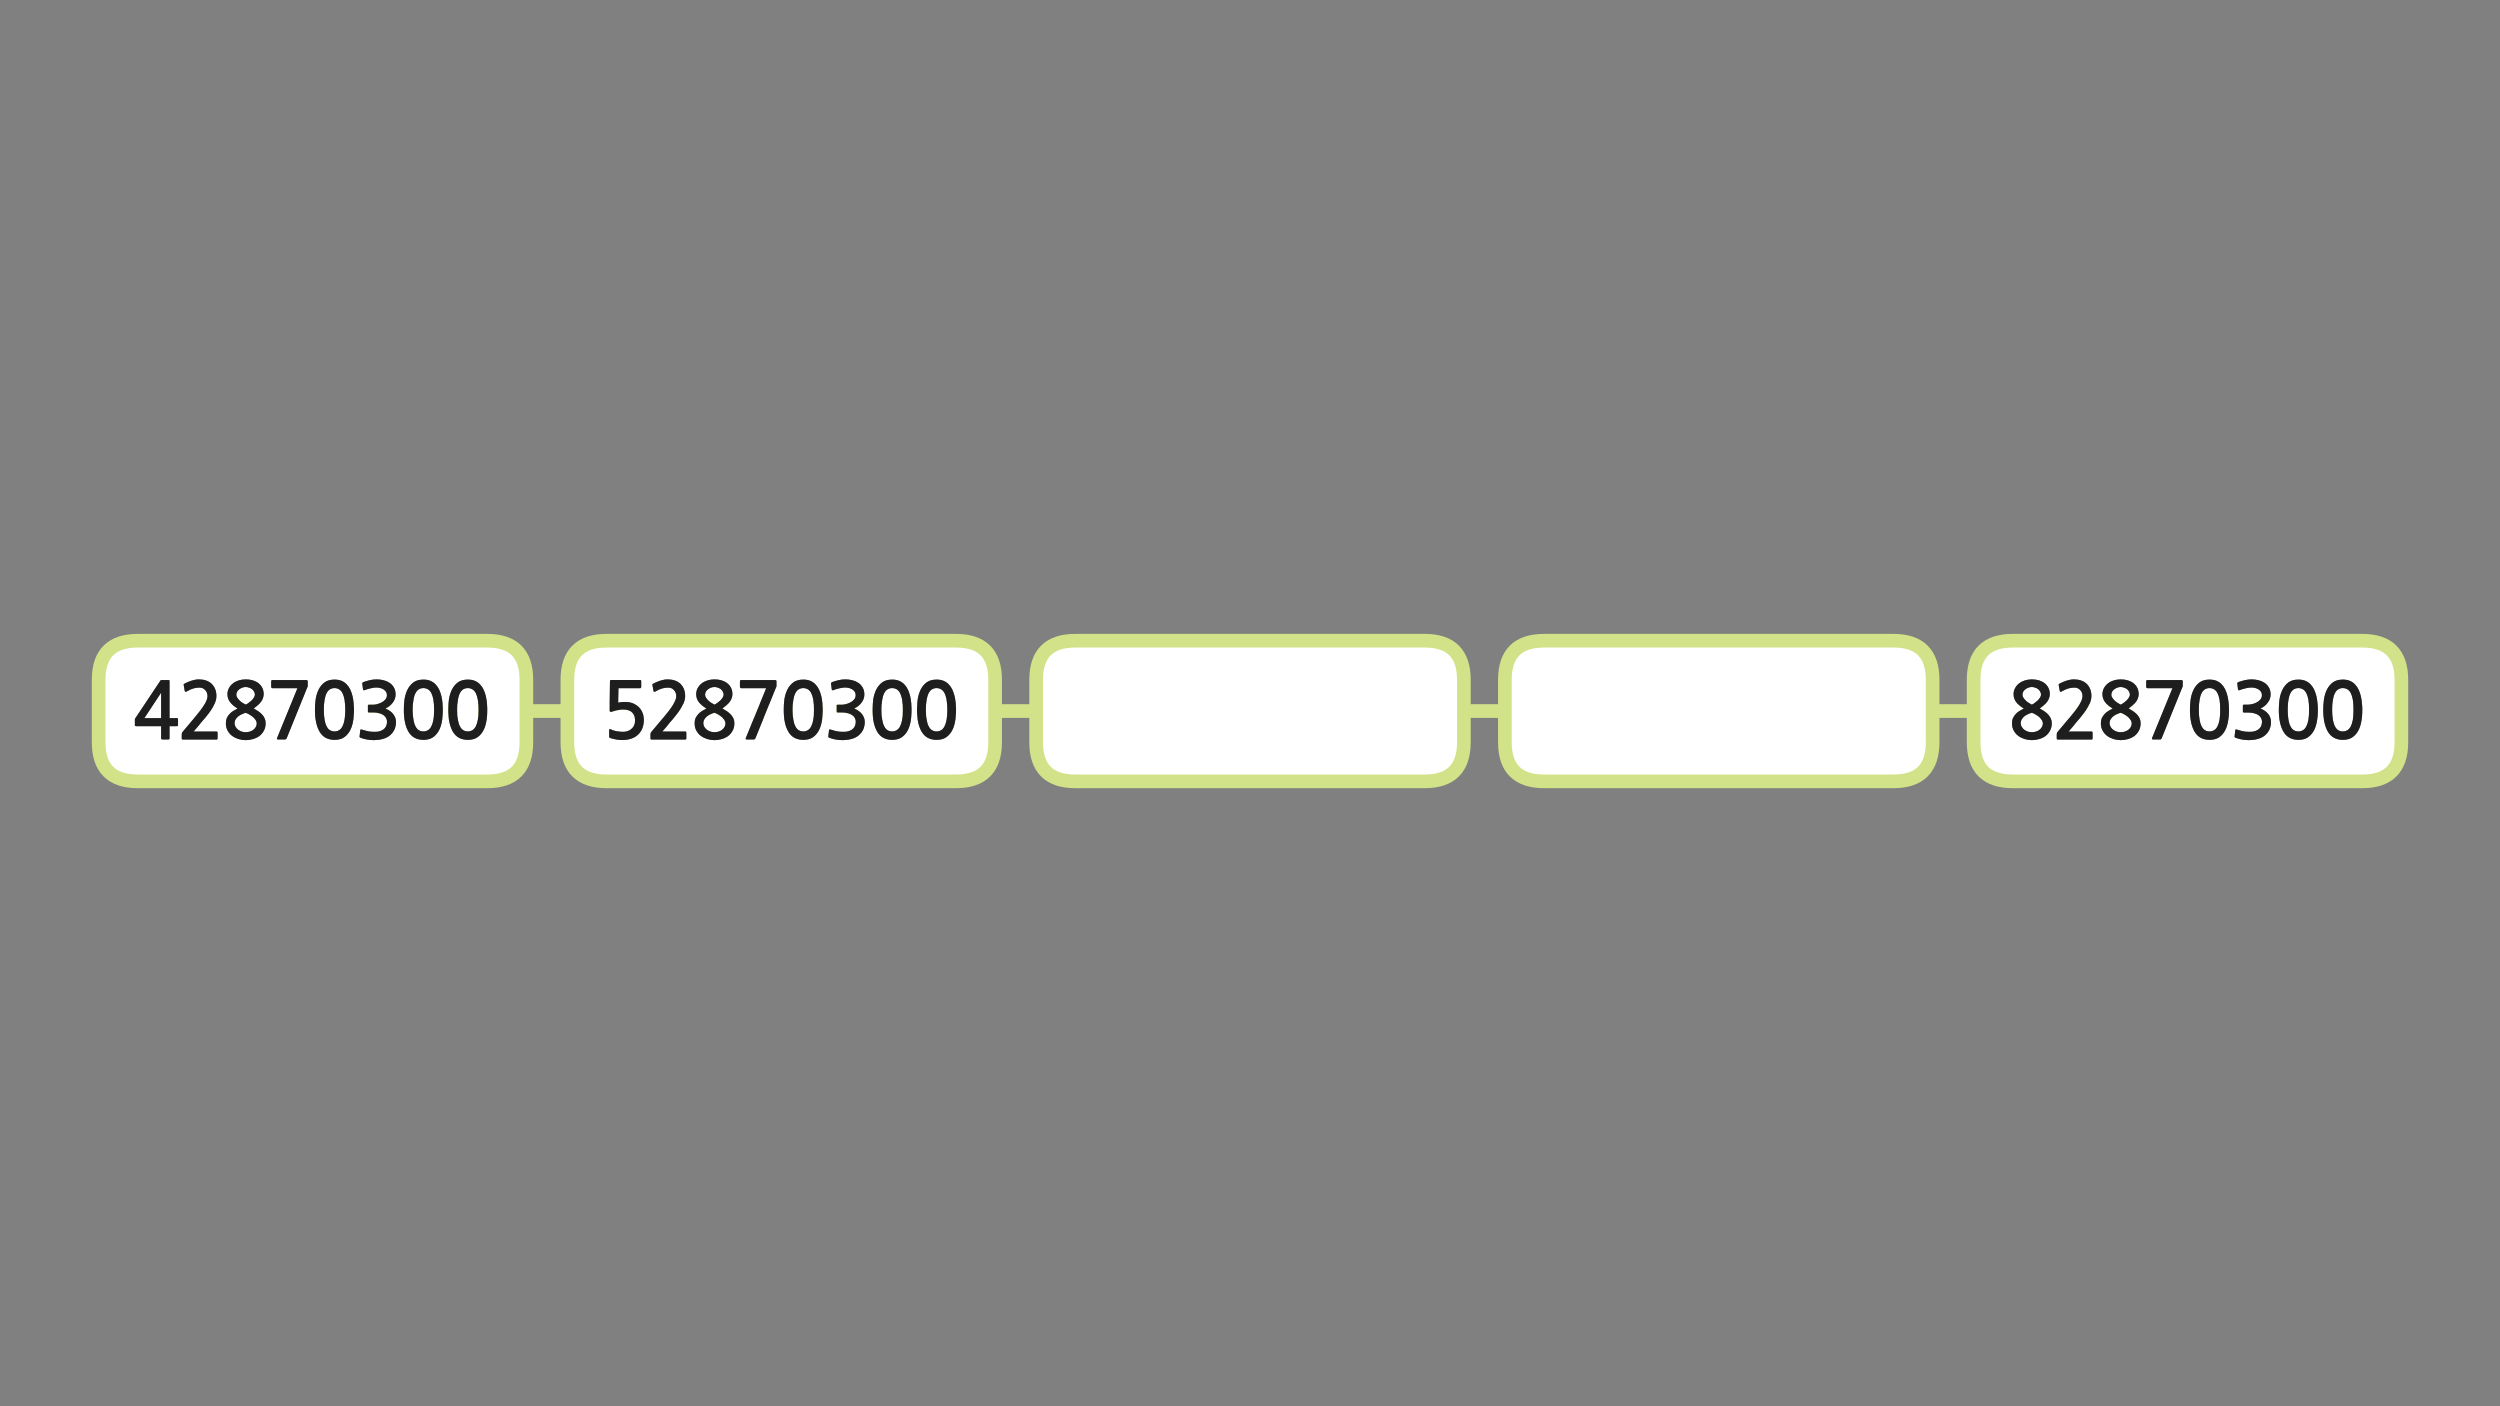 
<svg xmlns="http://www.w3.org/2000/svg" version="1.1" xmlns:xlink="http://www.w3.org/1999/xlink" preserveAspectRatio="none" x="0px" y="0px" width="1280px" height="720px" viewBox="0 0 1280 720">
<rect x="0" y="0" width="1280" height="720" fill="#808080" stroke="none"/>
<defs>
<g id="Layer3_0_FILL">
<path fill="#FFFFFF" stroke="none" d="
M 50.5 348.05
L 50.5 380.05
Q 50.5 400.05 70.5 400.05
L 249.5 400.05
Q 269.5 400.05 269.5 380.05
L 269.5 348.05
Q 269.5 328.05 249.5 328.05
L 70.5 328.05
Q 50.5 328.05 50.5 348.05
M 69.25 367.8
Q 69.4 367.5 69.55 367.35
L 81.95 348.75
Q 82.15 348.4 82.25 348.3 82.35 348.2 82.75 348.2
L 86.4 348.2
Q 86.7 348.2 86.75 348.35 86.8 348.45 86.8 348.8
L 86.8 367.7 90.5 367.7
Q 90.85 367.7 91 367.8 91.15 367.9 91.15 368.3
L 91.15 371.2
Q 91.15 371.6 91 371.7 90.85 371.8 90.5 371.8
L 86.8 371.8 86.8 377.9
Q 86.8 378.35 86.65 378.45 86.55 378.6 86.15 378.6
L 83.25 378.6
Q 82.8 378.6 82.65 378.45 82.5 378.3 82.5 377.9
L 82.5 371.8 69.7 371.8
Q 69.35 371.8 69.2 371.7 69.05 371.65 69.05 371.35
L 69.05 368.35
Q 69.05 368.1 69.25 367.8
M 110.1 352.65
Q 110.8 354.25 110.8 356.35 110.8 358.15 110 360 109.2 361.85 108 363.65 106.8 365.4 105.45 367.05 104.05 368.65 102.95 369.95 102.1 371.05 101.1 372.25 100.1 373.4 99.1 374.55
L 110.85 374.55
Q 111.4 374.55 111.4 375.15
L 111.4 377.95
Q 111.4 378.65 110.85 378.65
L 93.8 378.65
Q 93.05 378.65 93.05 378.15
L 93.05 375.85
Q 93.05 375.55 93.2 375.2 93.4 374.9 93.6 374.6
L 99.7 367.35
Q 103.05 363.4 104.65 360.75 106.25 358.15 106.25 356.45 106.25 354.55 105.05 353.3 103.9 352.05 102.15 352.05 100.5 352.05 98.95 352.5 97.45 352.95 95.65 354 95.3 354.2 95 354.2 94.7 354.15 94.6 353.8
L 94.05 350.75
Q 93.95 350.55 94.05 350.4 94.2 350.15 94.6 349.95 96.1 349.15 98.05 348.5 100.05 347.85 101.9 347.85 103.85 347.85 105.45 348.4 107.1 348.95 108.25 350 109.4 351.05 110.1 352.65
M 117.2 352.35
Q 117.95 350.95 119.2 349.95 120.45 348.95 122.15 348.4 123.85 347.85 125.8 347.85 127.8 347.85 129.5 348.35 131.2 348.9 132.4 349.85 133.6 350.8 134.3 352.2 135 353.6 135 355.35 135 357.35 133.75 359.15 132.5 360.9 129.9 362.7 131.3 363.55 132.45 364.3 133.55 365.1 134.35 366 135.15 366.9 135.55 367.95 136 368.95 136 370.35 136 372.5 135.1 374.1 134.25 375.75 132.85 376.8 131.45 377.85 129.55 378.4 127.75 378.95 125.8 378.95 124 378.95 122.15 378.4 120.35 377.85 118.9 376.8 117.45 375.75 116.55 374.1 115.65 372.5 115.65 370.35 115.65 368.85 116.1 367.7 116.65 366.55 117.45 365.65 118.25 364.75 119.35 364.05 120.45 363.35 121.65 362.75 119.25 361.35 117.85 359.55 116.45 357.75 116.45 355.45 116.45 353.75 117.2 352.35
M 156.55 348.2
Q 157.25 348.2 157.4 348.35 157.55 348.5 157.55 348.95
L 157.55 351.35
Q 157.55 351.7 157.3 352
L 146.75 378.05
Q 146.55 378.35 146.4 378.5 146.25 378.6 145.85 378.6
L 142.6 378.6
Q 142 378.6 141.85 378.45 141.7 378.35 141.85 377.9
L 152.3 352.35 139.55 352.35
Q 139.25 352.35 139.05 352.15 138.85 352 138.85 351.65
L 138.85 348.85
Q 138.85 348.2 139.55 348.2
L 156.55 348.2
M 161.25 363.35
Q 161.25 360.9 161.6 358.15 162 355.45 163.1 353.15 164.2 350.9 166.15 349.4 168.1 347.95 171.3 347.95 173.35 347.95 174.9 348.6 176.5 349.3 177.55 350.45 178.7 351.65 179.4 353.2 180.1 354.75 180.5 356.45 180.9 358.15 181.05 359.95 181.25 361.7 181.25 363.35 181.25 367 180.65 369.9 180.05 372.8 178.8 374.75 177.55 376.7 175.7 377.8 173.85 378.8 171.3 378.8 166.15 378.8 163.7 374.75 161.25 370.7 161.25 363.35
M 197.3 358.15
Q 198.1 357.25 198.1 355.9 198.1 354.9 197.6 354.15 197.05 353.35 196.25 352.9 195.4 352.4 194.45 352.2 193.5 352 192.65 352 192.1 352 191.4 352.1 190.65 352.2 189.85 352.4 189.05 352.55 188.25 352.8 187.45 353.05 186.85 353.3 186.35 353.5 186.15 353.4 185.95 353.3 185.85 352.95
L 185.5 350
Q 185.4 349.75 185.55 349.6 185.7 349.4 186.1 349.2 187.85 348.6 189.55 348.2 191.2 347.85 192.9 347.85 194.7 347.85 196.45 348.3 198.2 348.75 199.5 349.65 200.85 350.55 201.7 352.05 202.55 353.55 202.55 355.55 202.55 356.65 202.2 357.75 201.8 358.8 201.1 359.75 200.4 360.75 199.45 361.5 198.5 362.25 197.4 362.75 200.05 363.9 201.4 365.65 202.75 367.45 202.75 369.65 202.75 371.75 201.95 373.55 201.1 375.3 199.6 376.55 198.1 377.8 195.95 378.35 193.8 378.95 191.5 378.95 189.75 378.95 188 378.65 186.25 378.35 184.8 377.8 184.4 377.7 184.25 377.5 184.05 377.35 184.1 377
L 184.45 373.95
Q 184.5 373.6 184.7 373.5 184.9 373.35 185.45 373.6 186.5 373.9 187.55 374.2 188.6 374.5 189.7 374.6 190.5 374.65 191.4 374.7 192.3 374.75 193.15 374.65 194 374.55 194.8 374.25 195.55 374 196.2 373.55 198.15 372.2 198.15 369.55 198.15 368.6 197.75 367.75 197.3 366.9 196.45 366.25 195.55 365.55 194.15 365.2 192.8 364.8 190.85 364.8
L 188.9 364.8
Q 188.55 364.8 188.45 364.7 188.35 364.6 188.35 364.3
L 188.35 361.35
Q 188.35 360.95 188.45 360.9 188.55 360.8 188.9 360.8
L 190.8 360.8
Q 191.65 360.8 192.9 360.55 194.15 360.3 195.3 359.7 196.5 359.1 197.3 358.15
M 226.75 363.35
Q 226.75 367 226.15 369.9 225.55 372.8 224.3 374.75 223.05 376.7 221.2 377.8 219.35 378.8 216.8 378.8 211.65 378.8 209.2 374.75 206.75 370.7 206.75 363.35 206.75 360.9 207.1 358.15 207.5 355.45 208.6 353.15 209.7 350.9 211.65 349.4 213.6 347.95 216.8 347.95 218.85 347.95 220.4 348.6 222 349.3 223.05 350.45 224.2 351.65 224.9 353.2 225.6 354.75 226 356.45 226.4 358.15 226.55 359.95 226.75 361.7 226.75 363.35
M 234.4 349.4
Q 236.35 347.95 239.55 347.95 241.6 347.95 243.15 348.6 244.75 349.3 245.8 350.45 246.95 351.65 247.65 353.2 248.35 354.75 248.75 356.45 249.15 358.15 249.3 359.95 249.5 361.7 249.5 363.35 249.5 367 248.9 369.9 248.3 372.8 247.05 374.75 245.8 376.7 243.95 377.8 242.1 378.8 239.55 378.8 234.4 378.8 231.95 374.75 229.5 370.7 229.5 363.35 229.5 360.9 229.85 358.15 230.25 355.45 231.35 353.15 232.45 350.9 234.4 349.4
M 241.8 352.9
Q 240.75 352.3 239.55 352.3 238.25 352.3 237.25 352.9 236.25 353.45 235.55 354.75 234.8 356.1 234.45 358.2 234.05 360.35 234.05 363.35 234.05 366.45 234.45 368.6 234.8 370.7 235.55 372 236.25 373.35 237.25 373.9 238.25 374.5 239.55 374.5 240.75 374.5 241.8 373.9 242.8 373.35 243.55 372 244.25 370.7 244.65 368.6 245 366.45 245 363.35 245 360.35 244.65 358.2 244.25 356.1 243.55 354.75 242.8 353.45 241.8 352.9
M 219.05 352.9
Q 218 352.3 216.8 352.3 215.5 352.3 214.5 352.9 213.5 353.45 212.8 354.75 212.05 356.1 211.7 358.2 211.3 360.35 211.3 363.35 211.3 366.45 211.7 368.6 212.05 370.7 212.8 372 213.5 373.35 214.5 373.9 215.5 374.5 216.8 374.5 218 374.5 219.05 373.9 220.05 373.35 220.8 372 221.5 370.7 221.9 368.6 222.25 366.45 222.25 363.35 222.25 360.35 221.9 358.2 221.5 356.1 220.8 354.75 220.05 353.45 219.05 352.9
M 176.4 358.2
Q 176 356.1 175.3 354.75 174.55 353.45 173.55 352.9 172.5 352.3 171.3 352.3 170 352.3 169 352.9 168 353.45 167.3 354.75 166.55 356.1 166.2 358.2 165.8 360.35 165.8 363.35 165.8 366.45 166.2 368.6 166.55 370.7 167.3 372 168 373.35 169 373.9 170 374.5 171.3 374.5 172.5 374.5 173.55 373.9 174.55 373.35 175.3 372 176 370.7 176.4 368.6 176.75 366.45 176.75 363.35 176.75 360.35 176.4 358.2
M 120.7 368.2
Q 120.1 369.1 120.1 370.35 120.1 371.35 120.65 372.2 121.15 373.05 121.95 373.65 122.8 374.25 123.8 374.6 124.85 374.9 125.8 374.9 126.8 374.9 127.85 374.6 128.85 374.3 129.65 373.7 130.45 373.1 130.95 372.25 131.45 371.4 131.45 370.35 131.45 369.6 130.95 368.75 130.45 367.95 129.65 367.2 128.8 366.5 127.8 365.9 126.8 365.3 125.8 364.95 125 365.15 124.05 365.6 123 366 122.15 366.65 121.3 367.3 120.7 368.2
M 121.45 354.05
Q 121 354.8 121 355.75 121 356.6 121.6 357.4 122.15 358.2 122.9 358.9 123.7 359.6 124.5 360.05 125.3 360.55 125.8 360.75 126.45 360.5 127.2 359.95 128 359.4 128.75 358.7 129.5 357.95 130 357.15 130.5 356.35 130.5 355.65 130.5 354.85 130.1 354.15 129.75 353.45 129.1 352.9 128.45 352.35 127.6 352.1 126.75 351.75 125.8 351.75 124.95 351.75 124.1 352.05 123.25 352.35 122.6 352.85 121.9 353.35 121.45 354.05
M 82.5 367.7
L 82.5 354.65 73.9 367.7 82.5 367.7
M 509.5 380.05
L 509.5 348.05
Q 509.5 328.05 489.5 328.05
L 310.5 328.05
Q 290.5 328.05 290.5 348.05
L 290.5 380.05
Q 290.5 400.05 310.5 400.05
L 489.5 400.05
Q 509.5 400.05 509.5 380.05
M 329.65 368.45
Q 329.65 373.5 326.5 376.3 325.1 377.6 323 378.25 320.95 378.9 318.65 378.9 318.25 378.9 317.4 378.85 316.6 378.75 315.65 378.65 314.7 378.5 313.8 378.25 312.85 378.05 312.2 377.75 311.95 377.55 311.9 377.45 311.9 377.3 311.9 377
L 311.9 373.75
Q 311.9 373.05 312.75 373.45 313.3 373.75 314.1 374 314.9 374.2 315.75 374.4 316.6 374.55 317.4 374.6 318.25 374.7 318.95 374.7 321.65 374.7 323.35 373.15 325.15 371.65 325.15 368.95 325.15 366.35 323.7 364.85 322.3 363.3 319 363.3 317.7 363.3 316.3 363.6 314.9 363.85 313.65 364.3 312.1 364.95 312.1 363.6
L 312.3 348.85
Q 312.3 348.4 312.45 348.3 312.55 348.15 313.15 348.15
L 327.8 348.15
Q 328.05 348.15 328.2 348.35 328.3 348.5 328.3 348.7
L 328.3 351.75
Q 328.3 352 328.2 352.15 328.05 352.35 327.8 352.35
L 316.65 352.35 316.5 359.75
Q 318.1 359.4 320.05 359.4 322.05 359.4 323.8 360 325.55 360.65 326.85 361.8 328.15 363 328.9 364.7 329.65 366.35 329.65 368.45
M 346.25 356.45
Q 346.25 354.55 345.05 353.3 343.9 352.05 342.15 352.05 340.5 352.05 338.95 352.5 337.45 352.95 335.65 354 335.3 354.2 335 354.2 334.7 354.15 334.6 353.8
L 334.05 350.75
Q 333.95 350.55 334.05 350.4 334.2 350.15 334.6 349.95 336.1 349.15 338.05 348.5 340.05 347.85 341.9 347.85 343.85 347.85 345.45 348.4 347.1 348.95 348.25 350 349.4 351.05 350.1 352.65 350.8 354.25 350.8 356.35 350.8 358.15 350 360 349.2 361.85 348 363.65 346.8 365.4 345.45 367.05 344.05 368.65 342.95 369.95 342.1 371.05 341.1 372.25 340.1 373.4 339.1 374.55
L 350.85 374.55
Q 351.4 374.55 351.4 375.15
L 351.4 377.95
Q 351.4 378.65 350.85 378.65
L 333.8 378.65
Q 333.05 378.65 333.05 378.15
L 333.05 375.85
Q 333.05 375.55 333.2 375.2 333.4 374.9 333.6 374.6
L 339.7 367.35
Q 343.05 363.4 344.65 360.75 346.25 358.15 346.25 356.45
M 356.45 355.45
Q 356.45 353.75 357.2 352.35 357.95 350.95 359.2 349.95 360.45 348.95 362.15 348.4 363.85 347.85 365.8 347.85 367.8 347.85 369.5 348.35 371.2 348.9 372.4 349.85 373.6 350.8 374.3 352.2 375 353.6 375 355.35 375 357.35 373.75 359.15 372.5 360.9 369.9 362.7 371.3 363.55 372.45 364.3 373.55 365.1 374.35 366 375.15 366.9 375.55 367.95 376 368.95 376 370.35 376 372.5 375.1 374.1 374.25 375.75 372.85 376.8 371.45 377.85 369.55 378.4 367.75 378.95 365.8 378.95 364 378.95 362.15 378.4 360.35 377.85 358.9 376.8 357.45 375.75 356.55 374.1 355.65 372.5 355.65 370.35 355.65 368.85 356.1 367.7 356.65 366.55 357.45 365.65 358.25 364.75 359.35 364.05 360.45 363.35 361.65 362.75 359.25 361.35 357.85 359.55 356.45 357.75 356.45 355.45
M 396.55 348.2
Q 397.25 348.2 397.4 348.35 397.55 348.5 397.55 348.95
L 397.55 351.35
Q 397.55 351.7 397.3 352
L 386.75 378.05
Q 386.55 378.35 386.4 378.5 386.25 378.6 385.85 378.6
L 382.6 378.6
Q 382 378.6 381.85 378.45 381.7 378.35 381.85 377.9
L 392.3 352.35 379.55 352.35
Q 379.25 352.35 379.05 352.15 378.85 352 378.85 351.65
L 378.85 348.85
Q 378.85 348.2 379.55 348.2
L 396.55 348.2
M 401.25 363.35
Q 401.25 360.9 401.6 358.15 402 355.45 403.1 353.15 404.2 350.9 406.15 349.4 408.1 347.95 411.3 347.95 413.35 347.95 414.9 348.6 416.5 349.3 417.55 350.45 418.7 351.65 419.4 353.2 420.1 354.75 420.5 356.45 420.9 358.15 421.05 359.95 421.25 361.7 421.25 363.35 421.25 367 420.65 369.9 420.05 372.8 418.8 374.75 417.55 376.7 415.7 377.8 413.85 378.8 411.3 378.8 406.15 378.8 403.7 374.75 401.25 370.7 401.25 363.35
M 437.3 358.15
Q 438.1 357.25 438.1 355.9 438.1 354.9 437.6 354.15 437.05 353.35 436.25 352.9 435.4 352.4 434.45 352.2 433.5 352 432.65 352 432.1 352 431.4 352.1 430.65 352.2 429.85 352.4 429.05 352.55 428.25 352.8 427.45 353.05 426.85 353.3 426.35 353.5 426.15 353.4 425.95 353.3 425.85 352.95
L 425.5 350
Q 425.4 349.75 425.55 349.6 425.7 349.4 426.1 349.2 427.85 348.6 429.55 348.2 431.2 347.85 432.9 347.85 434.7 347.85 436.45 348.3 438.2 348.75 439.5 349.65 440.85 350.55 441.7 352.05 442.55 353.55 442.55 355.55 442.55 356.65 442.2 357.75 441.8 358.8 441.1 359.75 440.4 360.75 439.45 361.5 438.5 362.25 437.4 362.75 440.05 363.9 441.4 365.65 442.75 367.45 442.75 369.65 442.75 371.75 441.95 373.55 441.1 375.3 439.6 376.55 438.1 377.8 435.95 378.35 433.8 378.95 431.5 378.95 429.75 378.95 428 378.65 426.25 378.35 424.8 377.8 424.4 377.7 424.25 377.5 424.05 377.35 424.1 377
L 424.45 373.95
Q 424.5 373.6 424.7 373.5 424.9 373.35 425.45 373.6 426.5 373.9 427.55 374.2 428.6 374.5 429.7 374.6 430.5 374.65 431.4 374.7 432.3 374.75 433.15 374.65 434 374.55 434.8 374.25 435.55 374 436.2 373.55 438.15 372.2 438.15 369.55 438.15 368.6 437.75 367.75 437.3 366.9 436.45 366.25 435.55 365.55 434.15 365.2 432.8 364.8 430.85 364.8
L 428.9 364.8
Q 428.55 364.8 428.45 364.7 428.35 364.6 428.35 364.3
L 428.35 361.35
Q 428.35 360.95 428.45 360.9 428.55 360.8 428.9 360.8
L 430.8 360.8
Q 431.65 360.8 432.9 360.55 434.15 360.3 435.3 359.7 436.5 359.1 437.3 358.15
M 466.75 363.35
Q 466.75 367 466.15 369.9 465.55 372.8 464.3 374.75 463.05 376.7 461.2 377.8 459.35 378.8 456.8 378.8 451.65 378.8 449.2 374.75 446.75 370.7 446.75 363.35 446.75 360.9 447.1 358.15 447.5 355.45 448.6 353.15 449.7 350.9 451.65 349.4 453.6 347.95 456.8 347.95 458.85 347.95 460.4 348.6 462 349.3 463.05 350.45 464.2 351.65 464.9 353.2 465.6 354.75 466 356.45 466.4 358.15 466.55 359.95 466.75 361.7 466.75 363.35
M 479.55 347.95
Q 481.6 347.95 483.15 348.6 484.75 349.3 485.8 350.45 486.95 351.65 487.65 353.2 488.35 354.75 488.75 356.45 489.15 358.15 489.3 359.95 489.5 361.7 489.5 363.35 489.5 367 488.9 369.9 488.3 372.8 487.05 374.75 485.8 376.7 483.95 377.8 482.1 378.8 479.55 378.8 474.4 378.8 471.95 374.75 469.5 370.7 469.5 363.35 469.5 360.9 469.85 358.15 470.25 355.45 471.35 353.15 472.45 350.9 474.4 349.4 476.35 347.95 479.55 347.95
M 479.55 352.3
Q 478.25 352.3 477.25 352.9 476.25 353.45 475.55 354.75 474.8 356.1 474.45 358.2 474.05 360.35 474.05 363.35 474.05 366.45 474.45 368.6 474.8 370.7 475.55 372 476.25 373.35 477.25 373.9 478.25 374.5 479.55 374.5 480.75 374.5 481.8 373.9 482.8 373.35 483.55 372 484.25 370.7 484.65 368.6 485 366.45 485 363.35 485 360.35 484.65 358.2 484.25 356.1 483.55 354.75 482.8 353.45 481.8 352.9 480.75 352.3 479.55 352.3
M 459.05 352.9
Q 458 352.3 456.8 352.3 455.5 352.3 454.5 352.9 453.5 353.45 452.8 354.75 452.05 356.1 451.7 358.2 451.3 360.35 451.3 363.35 451.3 366.45 451.7 368.6 452.05 370.7 452.8 372 453.5 373.35 454.5 373.9 455.5 374.5 456.8 374.5 458 374.5 459.05 373.9 460.05 373.35 460.8 372 461.5 370.7 461.9 368.6 462.25 366.45 462.25 363.35 462.25 360.35 461.9 358.2 461.5 356.1 460.8 354.75 460.05 353.45 459.05 352.9
M 416.4 358.2
Q 416 356.1 415.3 354.75 414.55 353.45 413.55 352.9 412.5 352.3 411.3 352.3 410 352.3 409 352.9 408 353.45 407.3 354.75 406.55 356.1 406.2 358.2 405.8 360.35 405.8 363.35 405.8 366.45 406.2 368.6 406.55 370.7 407.3 372 408 373.35 409 373.9 410 374.5 411.3 374.5 412.5 374.5 413.55 373.9 414.55 373.35 415.3 372 416 370.7 416.4 368.6 416.75 366.45 416.75 363.35 416.75 360.35 416.4 358.2
M 360.7 368.2
Q 360.1 369.1 360.1 370.35 360.1 371.35 360.65 372.2 361.15 373.05 361.95 373.65 362.8 374.25 363.8 374.6 364.85 374.9 365.8 374.9 366.8 374.9 367.85 374.6 368.85 374.3 369.65 373.7 370.45 373.1 370.95 372.25 371.45 371.4 371.45 370.35 371.45 369.6 370.95 368.75 370.45 367.95 369.65 367.2 368.8 366.5 367.8 365.9 366.8 365.3 365.8 364.95 365 365.15 364.05 365.6 363 366 362.15 366.65 361.3 367.3 360.7 368.2
M 361 355.75
Q 361 356.6 361.6 357.4 362.15 358.2 362.9 358.9 363.7 359.6 364.5 360.05 365.3 360.55 365.8 360.75 366.45 360.5 367.2 359.95 368 359.4 368.75 358.7 369.5 357.95 370 357.15 370.5 356.35 370.5 355.65 370.5 354.85 370.1 354.15 369.75 353.45 369.1 352.9 368.45 352.35 367.6 352.1 366.75 351.75 365.8 351.75 364.95 351.75 364.1 352.05 363.25 352.35 362.6 352.85 361.9 353.35 361.45 354.05 361 354.8 361 355.75
M 749.5 380.05
L 749.5 348.05
Q 749.5 328.05 729.5 328.05
L 550.5 328.05
Q 530.5 328.05 530.5 348.05
L 530.5 380.05
Q 530.5 400.05 550.5 400.05
L 729.5 400.05
Q 749.5 400.05 749.5 380.05
M 989.5 380.05
L 989.5 348.05
Q 989.5 328.05 969.5 328.05
L 790.5 328.05
Q 770.5 328.05 770.5 348.05
L 770.5 380.05
Q 770.5 400.05 790.5 400.05
L 969.5 400.05
Q 989.5 400.05 989.5 380.05
M 1010.5 348.05
L 1010.5 380.05
Q 1010.5 400.05 1030.5 400.05
L 1209.5 400.05
Q 1229.5 400.05 1229.5 380.05
L 1229.5 348.05
Q 1229.5 328.05 1209.5 328.05
L 1030.5 328.05
Q 1010.5 328.05 1010.5 348.05
M 1044 348.35
Q 1045.7 348.9 1046.9 349.85 1048.1 350.8 1048.8 352.2 1049.5 353.6 1049.5 355.35 1049.5 357.35 1048.25 359.15 1047 360.9 1044.4 362.7 1045.8 363.55 1046.95 364.3 1048.05 365.1 1048.85 366 1049.65 366.9 1050.05 367.95 1050.5 368.95 1050.5 370.35 1050.5 372.5 1049.6 374.1 1048.75 375.75 1047.35 376.8 1045.95 377.85 1044.05 378.4 1042.25 378.95 1040.3 378.95 1038.5 378.95 1036.65 378.4 1034.85 377.85 1033.4 376.8 1031.95 375.75 1031.05 374.1 1030.15 372.5 1030.15 370.35 1030.15 368.85 1030.6 367.7 1031.15 366.55 1031.95 365.65 1032.75 364.75 1033.85 364.05 1034.95 363.35 1036.15 362.75 1033.75 361.35 1032.35 359.55 1030.95 357.75 1030.95 355.45 1030.95 353.75 1031.7 352.35 1032.45 350.95 1033.7 349.95 1034.95 348.95 1036.65 348.4 1038.35 347.85 1040.3 347.85 1042.3 347.85 1044 348.35
M 1070.1 352.65
Q 1070.8 354.25 1070.8 356.35 1070.8 358.15 1070 360 1069.2 361.85 1068 363.65 1066.8 365.4 1065.45 367.05 1064.05 368.65 1062.95 369.95 1062.1 371.05 1061.1 372.25 1060.1 373.4 1059.1 374.55
L 1070.85 374.55
Q 1071.4 374.55 1071.4 375.15
L 1071.4 377.95
Q 1071.4 378.65 1070.85 378.65
L 1053.8 378.65
Q 1053.05 378.65 1053.05 378.15
L 1053.05 375.85
Q 1053.05 375.55 1053.2 375.2 1053.4 374.9 1053.6 374.6
L 1059.7 367.35
Q 1063.05 363.4 1064.65 360.75 1066.25 358.15 1066.25 356.45 1066.25 354.55 1065.05 353.3 1063.9 352.05 1062.15 352.05 1060.5 352.05 1058.95 352.5 1057.45 352.95 1055.65 354 1055.3 354.2 1055 354.2 1054.7 354.15 1054.6 353.8
L 1054.05 350.75
Q 1053.95 350.55 1054.05 350.4 1054.2 350.15 1054.6 349.95 1056.1 349.15 1058.05 348.5 1060.05 347.85 1061.9 347.85 1063.85 347.85 1065.45 348.4 1067.1 348.95 1068.25 350 1069.4 351.05 1070.1 352.65
M 1089.5 348.35
Q 1091.2 348.9 1092.4 349.85 1093.6 350.8 1094.3 352.2 1095 353.6 1095 355.35 1095 357.35 1093.75 359.15 1092.5 360.9 1089.9 362.7 1091.3 363.55 1092.45 364.3 1093.55 365.1 1094.35 366 1095.15 366.9 1095.55 367.95 1096 368.95 1096 370.35 1096 372.5 1095.1 374.1 1094.25 375.75 1092.85 376.8 1091.45 377.85 1089.55 378.4 1087.75 378.95 1085.8 378.95 1084 378.95 1082.15 378.4 1080.35 377.85 1078.9 376.8 1077.45 375.75 1076.55 374.1 1075.65 372.5 1075.65 370.35 1075.65 368.85 1076.1 367.7 1076.65 366.55 1077.45 365.65 1078.25 364.75 1079.35 364.05 1080.45 363.35 1081.65 362.75 1079.25 361.35 1077.85 359.55 1076.45 357.75 1076.45 355.45 1076.45 353.75 1077.2 352.35 1077.95 350.95 1079.2 349.95 1080.45 348.95 1082.15 348.4 1083.85 347.85 1085.8 347.85 1087.8 347.85 1089.5 348.35
M 1126.15 349.4
Q 1128.1 347.95 1131.3 347.95 1133.35 347.95 1134.9 348.6 1136.5 349.3 1137.55 350.45 1138.7 351.65 1139.4 353.2 1140.1 354.75 1140.5 356.45 1140.9 358.15 1141.05 359.95 1141.25 361.7 1141.25 363.35 1141.25 367 1140.65 369.9 1140.05 372.8 1138.8 374.75 1137.55 376.7 1135.7 377.8 1133.85 378.8 1131.3 378.8 1126.15 378.8 1123.7 374.75 1121.25 370.7 1121.25 363.35 1121.25 360.9 1121.6 358.15 1122 355.45 1123.1 353.15 1124.2 350.9 1126.15 349.4
M 1117.55 351.35
Q 1117.55 351.7 1117.3 352
L 1106.75 378.05
Q 1106.55 378.35 1106.4 378.5 1106.25 378.6 1105.85 378.6
L 1102.6 378.6
Q 1102 378.6 1101.85 378.45 1101.7 378.35 1101.85 377.9
L 1112.3 352.35 1099.55 352.35
Q 1099.25 352.35 1099.05 352.15 1098.85 352 1098.85 351.65
L 1098.85 348.85
Q 1098.85 348.2 1099.55 348.2
L 1116.55 348.2
Q 1117.25 348.2 1117.4 348.35 1117.55 348.5 1117.55 348.95
L 1117.55 351.35
M 1159.5 349.65
Q 1160.85 350.55 1161.7 352.05 1162.55 353.55 1162.55 355.55 1162.55 356.65 1162.2 357.75 1161.8 358.8 1161.1 359.75 1160.4 360.75 1159.45 361.5 1158.5 362.25 1157.4 362.75 1160.05 363.9 1161.4 365.65 1162.75 367.45 1162.75 369.65 1162.75 371.75 1161.95 373.55 1161.1 375.3 1159.6 376.55 1158.1 377.8 1155.95 378.35 1153.8 378.95 1151.5 378.95 1149.75 378.95 1148 378.65 1146.25 378.35 1144.8 377.8 1144.4 377.7 1144.25 377.5 1144.05 377.35 1144.1 377
L 1144.45 373.95
Q 1144.5 373.6 1144.7 373.5 1144.9 373.35 1145.45 373.6 1146.5 373.9 1147.55 374.2 1148.6 374.5 1149.7 374.6 1150.5 374.65 1151.4 374.7 1152.3 374.75 1153.15 374.65 1154 374.55 1154.8 374.25 1155.55 374 1156.2 373.55 1158.15 372.2 1158.15 369.55 1158.15 368.6 1157.75 367.75 1157.3 366.9 1156.45 366.25 1155.55 365.55 1154.15 365.2 1152.8 364.8 1150.85 364.8
L 1148.9 364.8
Q 1148.55 364.8 1148.45 364.7 1148.35 364.6 1148.35 364.3
L 1148.35 361.35
Q 1148.35 360.95 1148.45 360.9 1148.55 360.8 1148.9 360.8
L 1150.8 360.8
Q 1151.65 360.8 1152.9 360.55 1154.15 360.3 1155.3 359.7 1156.5 359.1 1157.3 358.15 1158.1 357.25 1158.1 355.9 1158.1 354.9 1157.6 354.15 1157.05 353.35 1156.25 352.9 1155.4 352.4 1154.45 352.2 1153.5 352 1152.65 352 1152.1 352 1151.4 352.1 1150.65 352.2 1149.85 352.4 1149.05 352.55 1148.25 352.8 1147.45 353.05 1146.85 353.3 1146.35 353.5 1146.15 353.4 1145.95 353.3 1145.85 352.95
L 1145.5 350
Q 1145.4 349.75 1145.55 349.6 1145.7 349.4 1146.1 349.2 1147.85 348.6 1149.55 348.2 1151.2 347.85 1152.9 347.85 1154.7 347.85 1156.45 348.3 1158.2 348.75 1159.5 349.65
M 1168.6 353.15
Q 1169.7 350.9 1171.65 349.4 1173.6 347.95 1176.8 347.95 1178.85 347.95 1180.4 348.6 1182 349.3 1183.05 350.45 1184.2 351.65 1184.9 353.2 1185.6 354.75 1186 356.45 1186.4 358.15 1186.55 359.95 1186.75 361.7 1186.75 363.35 1186.75 367 1186.15 369.9 1185.55 372.8 1184.3 374.75 1183.05 376.7 1181.2 377.8 1179.35 378.8 1176.8 378.8 1171.65 378.8 1169.2 374.75 1166.75 370.7 1166.75 363.35 1166.75 360.9 1167.1 358.15 1167.5 355.45 1168.6 353.15
M 1207.65 353.2
Q 1208.35 354.75 1208.75 356.45 1209.15 358.15 1209.3 359.95 1209.5 361.7 1209.5 363.35 1209.5 367 1208.9 369.9 1208.3 372.8 1207.05 374.75 1205.8 376.7 1203.95 377.8 1202.1 378.8 1199.55 378.8 1194.4 378.8 1191.95 374.75 1189.5 370.7 1189.5 363.35 1189.5 360.9 1189.85 358.15 1190.25 355.45 1191.35 353.15 1192.45 350.9 1194.4 349.4 1196.35 347.95 1199.55 347.95 1201.6 347.95 1203.15 348.6 1204.75 349.3 1205.8 350.45 1206.95 351.65 1207.65 353.2
M 1197.25 352.9
Q 1196.25 353.45 1195.55 354.75 1194.8 356.1 1194.45 358.2 1194.05 360.35 1194.05 363.35 1194.05 366.45 1194.45 368.6 1194.8 370.7 1195.55 372 1196.25 373.35 1197.25 373.9 1198.25 374.5 1199.55 374.5 1200.75 374.5 1201.8 373.9 1202.8 373.35 1203.55 372 1204.25 370.7 1204.65 368.6 1205 366.45 1205 363.35 1205 360.35 1204.65 358.2 1204.25 356.1 1203.55 354.75 1202.8 353.45 1201.8 352.9 1200.75 352.3 1199.55 352.3 1198.25 352.3 1197.25 352.9
M 1172.8 354.75
Q 1172.05 356.1 1171.7 358.2 1171.3 360.35 1171.3 363.35 1171.3 366.45 1171.7 368.6 1172.05 370.7 1172.8 372 1173.5 373.35 1174.5 373.9 1175.5 374.5 1176.8 374.5 1178 374.5 1179.05 373.9 1180.05 373.35 1180.8 372 1181.5 370.7 1181.9 368.6 1182.25 366.45 1182.25 363.35 1182.25 360.35 1181.9 358.2 1181.5 356.1 1180.8 354.75 1180.05 353.45 1179.05 352.9 1178 352.3 1176.8 352.3 1175.5 352.3 1174.5 352.9 1173.5 353.45 1172.8 354.75
M 1127.3 354.75
Q 1126.55 356.1 1126.2 358.2 1125.8 360.35 1125.8 363.35 1125.8 366.45 1126.2 368.6 1126.55 370.7 1127.3 372 1128 373.35 1129 373.9 1130 374.5 1131.3 374.5 1132.5 374.5 1133.55 373.9 1134.55 373.35 1135.3 372 1136 370.7 1136.4 368.6 1136.75 366.45 1136.75 363.35 1136.75 360.35 1136.4 358.2 1136 356.1 1135.3 354.75 1134.55 353.45 1133.55 352.9 1132.5 352.3 1131.3 352.3 1130 352.3 1129 352.9 1128 353.45 1127.3 354.75
M 1080.7 368.2
Q 1080.1 369.1 1080.1 370.35 1080.1 371.35 1080.65 372.2 1081.15 373.05 1081.95 373.65 1082.8 374.25 1083.8 374.6 1084.85 374.9 1085.8 374.9 1086.8 374.9 1087.85 374.6 1088.85 374.3 1089.65 373.7 1090.45 373.1 1090.95 372.25 1091.45 371.4 1091.45 370.35 1091.45 369.6 1090.95 368.75 1090.45 367.95 1089.65 367.2 1088.8 366.5 1087.8 365.9 1086.8 365.3 1085.8 364.95 1085 365.15 1084.05 365.6 1083 366 1082.15 366.65 1081.3 367.3 1080.7 368.2
M 1087.6 352.1
Q 1086.75 351.75 1085.8 351.75 1084.95 351.75 1084.1 352.05 1083.25 352.35 1082.6 352.85 1081.9 353.35 1081.45 354.05 1081 354.8 1081 355.75 1081 356.6 1081.6 357.4 1082.15 358.2 1082.9 358.9 1083.7 359.6 1084.5 360.05 1085.3 360.55 1085.8 360.75 1086.45 360.5 1087.2 359.95 1088 359.4 1088.75 358.7 1089.5 357.95 1090 357.15 1090.5 356.35 1090.5 355.65 1090.5 354.85 1090.1 354.15 1089.75 353.45 1089.1 352.9 1088.45 352.35 1087.6 352.1
M 1036.65 366.65
Q 1035.8 367.3 1035.2 368.2 1034.6 369.1 1034.6 370.35 1034.6 371.35 1035.15 372.2 1035.65 373.05 1036.45 373.65 1037.3 374.25 1038.3 374.6 1039.35 374.9 1040.3 374.9 1041.3 374.9 1042.35 374.6 1043.35 374.3 1044.15 373.7 1044.95 373.1 1045.45 372.25 1045.95 371.4 1045.95 370.35 1045.95 369.6 1045.45 368.75 1044.95 367.95 1044.15 367.2 1043.3 366.5 1042.3 365.9 1041.3 365.3 1040.3 364.95 1039.5 365.15 1038.55 365.6 1037.5 366 1036.65 366.65
M 1044.6 354.15
Q 1044.25 353.45 1043.6 352.9 1042.95 352.35 1042.1 352.1 1041.25 351.75 1040.3 351.75 1039.45 351.75 1038.6 352.05 1037.75 352.35 1037.1 352.85 1036.4 353.35 1035.95 354.05 1035.5 354.8 1035.5 355.75 1035.5 356.6 1036.1 357.4 1036.65 358.2 1037.4 358.9 1038.2 359.6 1039 360.05 1039.8 360.55 1040.3 360.75 1040.95 360.5 1041.7 359.95 1042.5 359.4 1043.25 358.7 1044 357.95 1044.5 357.15 1045 356.35 1045 355.65 1045 354.85 1044.6 354.15 Z"/>

<path fill="#1E1E1E" stroke="none" d="
M 239.55 347.95
Q 236.35 347.95 234.4 349.4 232.45 350.9 231.35 353.15 230.25 355.45 229.85 358.15 229.5 360.9 229.5 363.35 229.5 370.7 231.95 374.75 234.4 378.8 239.55 378.8 242.1 378.8 243.95 377.8 245.8 376.7 247.05 374.75 248.3 372.8 248.9 369.9 249.5 367 249.5 363.35 249.5 361.7 249.3 359.95 249.15 358.15 248.75 356.45 248.35 354.75 247.65 353.2 246.95 351.65 245.8 350.45 244.75 349.3 243.15 348.6 241.6 347.95 239.55 347.95
M 239.55 352.3
Q 240.75 352.3 241.8 352.9 242.8 353.45 243.55 354.75 244.25 356.1 244.65 358.2 245 360.35 245 363.35 245 366.45 244.65 368.6 244.25 370.7 243.55 372 242.8 373.35 241.8 373.9 240.75 374.5 239.55 374.5 238.25 374.5 237.25 373.9 236.25 373.35 235.55 372 234.8 370.7 234.45 368.6 234.05 366.45 234.05 363.35 234.05 360.35 234.45 358.2 234.8 356.1 235.55 354.75 236.25 353.45 237.25 352.9 238.25 352.3 239.55 352.3
M 226.15 369.9
Q 226.75 367 226.75 363.35 226.75 361.7 226.55 359.95 226.4 358.15 226 356.45 225.6 354.75 224.9 353.2 224.2 351.65 223.05 350.45 222 349.3 220.4 348.6 218.85 347.95 216.8 347.95 213.6 347.95 211.65 349.4 209.7 350.9 208.6 353.15 207.5 355.45 207.1 358.15 206.75 360.9 206.75 363.35 206.75 370.7 209.2 374.75 211.65 378.8 216.8 378.8 219.35 378.8 221.2 377.8 223.05 376.7 224.3 374.75 225.55 372.8 226.15 369.9
M 216.8 352.3
Q 218 352.3 219.05 352.9 220.05 353.45 220.8 354.75 221.5 356.1 221.9 358.2 222.25 360.35 222.25 363.35 222.25 366.45 221.9 368.6 221.5 370.7 220.8 372 220.05 373.35 219.05 373.9 218 374.5 216.8 374.5 215.5 374.5 214.5 373.9 213.5 373.35 212.8 372 212.05 370.7 211.7 368.6 211.3 366.45 211.3 363.35 211.3 360.35 211.7 358.2 212.05 356.1 212.8 354.75 213.5 353.45 214.5 352.9 215.5 352.3 216.8 352.3
M 198.1 355.9
Q 198.1 357.25 197.3 358.15 196.5 359.1 195.3 359.7 194.15 360.3 192.9 360.55 191.65 360.8 190.8 360.8
L 188.9 360.8
Q 188.55 360.8 188.45 360.9 188.35 360.95 188.35 361.35
L 188.35 364.3
Q 188.35 364.6 188.45 364.7 188.55 364.8 188.9 364.8
L 190.85 364.8
Q 192.8 364.8 194.15 365.2 195.55 365.55 196.45 366.25 197.3 366.9 197.75 367.75 198.15 368.6 198.15 369.55 198.15 372.2 196.2 373.55 195.55 374 194.8 374.25 194 374.55 193.15 374.65 192.3 374.75 191.4 374.7 190.5 374.65 189.7 374.6 188.6 374.5 187.55 374.2 186.5 373.9 185.45 373.6 184.9 373.35 184.7 373.5 184.5 373.6 184.45 373.95
L 184.1 377
Q 184.05 377.35 184.25 377.5 184.4 377.7 184.8 377.8 186.25 378.35 188 378.65 189.75 378.95 191.5 378.95 193.8 378.95 195.95 378.35 198.1 377.8 199.6 376.55 201.1 375.3 201.95 373.55 202.75 371.75 202.75 369.65 202.75 367.45 201.4 365.65 200.05 363.9 197.4 362.75 198.5 362.25 199.45 361.5 200.4 360.75 201.1 359.75 201.8 358.8 202.2 357.75 202.55 356.65 202.55 355.55 202.55 353.55 201.7 352.05 200.85 350.55 199.5 349.65 198.2 348.75 196.45 348.3 194.7 347.85 192.9 347.85 191.2 347.85 189.55 348.2 187.85 348.6 186.1 349.2 185.7 349.4 185.55 349.6 185.4 349.75 185.5 350
L 185.85 352.95
Q 185.95 353.3 186.15 353.4 186.35 353.5 186.85 353.3 187.45 353.05 188.25 352.8 189.05 352.55 189.85 352.4 190.65 352.2 191.4 352.1 192.1 352 192.65 352 193.5 352 194.45 352.2 195.4 352.4 196.25 352.9 197.05 353.35 197.6 354.15 198.1 354.9 198.1 355.9
M 161.6 358.15
Q 161.25 360.9 161.25 363.35 161.25 370.7 163.7 374.75 166.15 378.8 171.3 378.8 173.85 378.8 175.7 377.8 177.55 376.7 178.8 374.75 180.05 372.8 180.65 369.9 181.25 367 181.25 363.35 181.25 361.7 181.05 359.95 180.9 358.15 180.5 356.45 180.1 354.75 179.4 353.2 178.7 351.65 177.55 350.45 176.5 349.3 174.9 348.6 173.35 347.95 171.3 347.95 168.1 347.95 166.15 349.4 164.2 350.9 163.1 353.15 162 355.45 161.6 358.15
M 175.3 354.75
Q 176 356.1 176.4 358.2 176.75 360.35 176.75 363.35 176.75 366.45 176.4 368.6 176 370.7 175.3 372 174.55 373.35 173.55 373.9 172.5 374.5 171.3 374.5 170 374.5 169 373.9 168 373.35 167.3 372 166.55 370.7 166.2 368.6 165.8 366.45 165.8 363.35 165.8 360.35 166.2 358.2 166.55 356.1 167.3 354.75 168 353.45 169 352.9 170 352.3 171.3 352.3 172.5 352.3 173.55 352.9 174.55 353.45 175.3 354.75
M 157.4 348.35
Q 157.25 348.2 156.55 348.2
L 139.55 348.2
Q 138.85 348.2 138.85 348.85
L 138.85 351.65
Q 138.85 352 139.05 352.15 139.25 352.35 139.55 352.35
L 152.3 352.35 141.85 377.9
Q 141.7 378.35 141.85 378.45 142 378.6 142.6 378.6
L 145.85 378.6
Q 146.25 378.6 146.4 378.5 146.55 378.35 146.75 378.05
L 157.3 352
Q 157.55 351.7 157.55 351.35
L 157.55 348.95
Q 157.55 348.5 157.4 348.35
M 119.2 349.95
Q 117.95 350.95 117.2 352.35 116.45 353.75 116.45 355.45 116.45 357.75 117.85 359.55 119.25 361.35 121.65 362.75 120.45 363.35 119.35 364.05 118.25 364.75 117.45 365.65 116.65 366.55 116.1 367.7 115.65 368.85 115.65 370.35 115.65 372.5 116.55 374.1 117.45 375.75 118.9 376.8 120.35 377.85 122.15 378.4 124 378.95 125.8 378.95 127.75 378.95 129.55 378.4 131.45 377.85 132.85 376.8 134.25 375.75 135.1 374.1 136 372.5 136 370.35 136 368.95 135.55 367.95 135.15 366.9 134.35 366 133.55 365.1 132.45 364.3 131.3 363.55 129.9 362.7 132.5 360.9 133.75 359.15 135 357.35 135 355.35 135 353.6 134.3 352.2 133.6 350.8 132.4 349.85 131.2 348.9 129.5 348.35 127.8 347.85 125.8 347.85 123.85 347.85 122.15 348.4 120.45 348.95 119.2 349.95
M 121 355.75
Q 121 354.8 121.45 354.05 121.9 353.35 122.6 352.85 123.25 352.35 124.1 352.05 124.95 351.75 125.8 351.75 126.75 351.75 127.6 352.1 128.45 352.35 129.1 352.9 129.75 353.45 130.1 354.15 130.5 354.85 130.5 355.65 130.5 356.35 130 357.15 129.5 357.95 128.75 358.7 128 359.4 127.2 359.95 126.45 360.5 125.8 360.75 125.3 360.55 124.5 360.05 123.7 359.6 122.9 358.9 122.15 358.2 121.6 357.4 121 356.6 121 355.75
M 120.1 370.35
Q 120.1 369.1 120.7 368.2 121.3 367.3 122.15 366.65 123 366 124.05 365.6 125 365.15 125.8 364.95 126.8 365.3 127.8 365.9 128.8 366.5 129.65 367.2 130.45 367.95 130.95 368.75 131.45 369.6 131.45 370.35 131.45 371.4 130.95 372.25 130.45 373.1 129.65 373.7 128.85 374.3 127.85 374.6 126.8 374.9 125.8 374.9 124.85 374.9 123.8 374.6 122.8 374.25 121.95 373.65 121.15 373.05 120.65 372.2 120.1 371.35 120.1 370.35
M 110.8 356.35
Q 110.8 354.25 110.1 352.65 109.4 351.05 108.25 350 107.1 348.95 105.45 348.4 103.85 347.85 101.9 347.85 100.05 347.85 98.05 348.5 96.1 349.15 94.6 349.95 94.2 350.15 94.05 350.4 93.95 350.55 94.05 350.75
L 94.6 353.8
Q 94.7 354.15 95 354.2 95.3 354.2 95.65 354 97.45 352.95 98.95 352.5 100.5 352.05 102.15 352.05 103.9 352.05 105.05 353.3 106.25 354.55 106.25 356.45 106.25 358.15 104.65 360.75 103.05 363.4 99.7 367.35
L 93.6 374.6
Q 93.4 374.9 93.2 375.2 93.05 375.55 93.05 375.85
L 93.05 378.15
Q 93.05 378.65 93.8 378.65
L 110.85 378.65
Q 111.4 378.65 111.4 377.95
L 111.4 375.15
Q 111.4 374.55 110.85 374.55
L 99.1 374.55
Q 100.1 373.4 101.1 372.25 102.1 371.05 102.95 369.95 104.05 368.65 105.45 367.05 106.8 365.4 108 363.65 109.2 361.85 110 360 110.8 358.15 110.8 356.35
M 69.55 367.35
Q 69.4 367.5 69.25 367.8 69.05 368.1 69.05 368.35
L 69.05 371.35
Q 69.05 371.65 69.2 371.7 69.35 371.8 69.7 371.8
L 82.5 371.8 82.5 377.9
Q 82.5 378.3 82.65 378.45 82.8 378.6 83.25 378.6
L 86.15 378.6
Q 86.55 378.6 86.65 378.45 86.8 378.35 86.8 377.9
L 86.8 371.8 90.5 371.8
Q 90.85 371.8 91 371.7 91.15 371.6 91.15 371.2
L 91.15 368.3
Q 91.15 367.9 91 367.8 90.85 367.7 90.5 367.7
L 86.8 367.7 86.8 348.8
Q 86.8 348.45 86.75 348.35 86.7 348.2 86.4 348.2
L 82.75 348.2
Q 82.35 348.2 82.25 348.3 82.15 348.4 81.95 348.75
L 69.55 367.35
M 82.5 354.65
L 82.5 367.7 73.9 367.7 82.5 354.65
M 483.15 348.6
Q 481.6 347.95 479.55 347.95 476.35 347.95 474.4 349.4 472.45 350.9 471.35 353.15 470.25 355.45 469.85 358.15 469.5 360.9 469.5 363.35 469.5 370.7 471.95 374.75 474.4 378.8 479.55 378.8 482.1 378.8 483.95 377.8 485.8 376.7 487.05 374.75 488.3 372.8 488.9 369.9 489.5 367 489.5 363.35 489.5 361.7 489.3 359.95 489.15 358.15 488.75 356.45 488.35 354.75 487.65 353.2 486.95 351.65 485.8 350.45 484.75 349.3 483.15 348.6
M 477.25 352.9
Q 478.25 352.3 479.55 352.3 480.75 352.3 481.8 352.9 482.8 353.45 483.55 354.75 484.25 356.1 484.65 358.2 485 360.35 485 363.35 485 366.45 484.65 368.6 484.25 370.7 483.55 372 482.8 373.35 481.8 373.9 480.75 374.5 479.55 374.5 478.25 374.5 477.25 373.9 476.25 373.35 475.55 372 474.8 370.7 474.45 368.6 474.05 366.45 474.05 363.35 474.05 360.35 474.45 358.2 474.8 356.1 475.55 354.75 476.25 353.45 477.25 352.9
M 466.15 369.9
Q 466.75 367 466.75 363.35 466.75 361.7 466.55 359.95 466.4 358.15 466 356.45 465.6 354.75 464.9 353.2 464.2 351.65 463.05 350.45 462 349.3 460.4 348.6 458.85 347.95 456.8 347.95 453.6 347.95 451.65 349.4 449.7 350.9 448.6 353.15 447.5 355.45 447.1 358.15 446.75 360.9 446.75 363.35 446.75 370.7 449.2 374.75 451.65 378.8 456.8 378.8 459.35 378.8 461.2 377.8 463.05 376.7 464.3 374.75 465.55 372.8 466.15 369.9
M 456.8 352.3
Q 458 352.3 459.05 352.9 460.05 353.45 460.8 354.75 461.5 356.1 461.9 358.2 462.25 360.35 462.25 363.35 462.25 366.45 461.9 368.6 461.5 370.7 460.8 372 460.05 373.35 459.05 373.9 458 374.5 456.8 374.5 455.5 374.5 454.5 373.9 453.5 373.35 452.8 372 452.05 370.7 451.7 368.6 451.3 366.45 451.3 363.35 451.3 360.35 451.7 358.2 452.05 356.1 452.8 354.75 453.5 353.45 454.5 352.9 455.5 352.3 456.8 352.3
M 438.1 355.9
Q 438.1 357.25 437.3 358.15 436.5 359.1 435.3 359.7 434.15 360.3 432.9 360.55 431.65 360.8 430.8 360.8
L 428.9 360.8
Q 428.55 360.8 428.45 360.9 428.35 360.95 428.35 361.35
L 428.35 364.3
Q 428.35 364.6 428.45 364.7 428.55 364.8 428.9 364.8
L 430.85 364.8
Q 432.8 364.8 434.15 365.2 435.55 365.55 436.45 366.25 437.3 366.9 437.75 367.75 438.15 368.6 438.15 369.55 438.15 372.2 436.2 373.55 435.55 374 434.8 374.25 434 374.55 433.15 374.65 432.3 374.75 431.4 374.7 430.5 374.65 429.7 374.6 428.6 374.5 427.55 374.2 426.5 373.9 425.45 373.6 424.9 373.35 424.7 373.5 424.5 373.6 424.45 373.95
L 424.1 377
Q 424.05 377.35 424.25 377.5 424.4 377.7 424.8 377.8 426.25 378.35 428 378.65 429.75 378.95 431.5 378.95 433.8 378.95 435.95 378.35 438.1 377.8 439.6 376.55 441.1 375.3 441.95 373.55 442.75 371.75 442.75 369.65 442.75 367.45 441.4 365.65 440.05 363.9 437.4 362.75 438.5 362.25 439.45 361.5 440.4 360.75 441.1 359.75 441.8 358.8 442.2 357.75 442.55 356.65 442.55 355.55 442.55 353.55 441.7 352.05 440.85 350.55 439.5 349.65 438.2 348.75 436.45 348.3 434.7 347.85 432.9 347.85 431.2 347.85 429.55 348.2 427.85 348.6 426.1 349.2 425.7 349.4 425.55 349.6 425.4 349.75 425.5 350
L 425.85 352.95
Q 425.95 353.3 426.15 353.4 426.35 353.5 426.85 353.3 427.45 353.05 428.25 352.8 429.05 352.55 429.85 352.4 430.65 352.2 431.4 352.1 432.1 352 432.65 352 433.5 352 434.45 352.2 435.4 352.4 436.25 352.9 437.05 353.35 437.6 354.15 438.1 354.9 438.1 355.9
M 401.6 358.15
Q 401.25 360.9 401.25 363.35 401.25 370.7 403.7 374.75 406.15 378.8 411.3 378.8 413.85 378.8 415.7 377.8 417.55 376.7 418.8 374.75 420.05 372.8 420.65 369.9 421.25 367 421.25 363.35 421.25 361.7 421.05 359.95 420.9 358.15 420.5 356.45 420.1 354.75 419.4 353.2 418.7 351.65 417.55 350.45 416.5 349.3 414.9 348.6 413.35 347.95 411.3 347.95 408.1 347.95 406.15 349.4 404.2 350.9 403.1 353.15 402 355.45 401.6 358.15
M 415.3 354.75
Q 416 356.1 416.4 358.2 416.75 360.35 416.75 363.35 416.75 366.45 416.4 368.6 416 370.7 415.3 372 414.55 373.35 413.55 373.9 412.5 374.5 411.3 374.5 410 374.5 409 373.9 408 373.35 407.3 372 406.55 370.7 406.2 368.6 405.8 366.45 405.8 363.35 405.8 360.35 406.2 358.2 406.55 356.1 407.3 354.75 408 353.45 409 352.9 410 352.3 411.3 352.3 412.5 352.3 413.55 352.9 414.55 353.45 415.3 354.75
M 397.4 348.35
Q 397.25 348.2 396.55 348.2
L 379.55 348.2
Q 378.85 348.2 378.85 348.85
L 378.85 351.65
Q 378.85 352 379.05 352.15 379.25 352.35 379.55 352.35
L 392.3 352.35 381.85 377.9
Q 381.7 378.35 381.85 378.45 382 378.6 382.6 378.6
L 385.85 378.6
Q 386.25 378.6 386.4 378.5 386.55 378.35 386.75 378.05
L 397.3 352
Q 397.55 351.7 397.55 351.35
L 397.55 348.95
Q 397.55 348.5 397.4 348.35
M 357.2 352.35
Q 356.45 353.75 356.45 355.45 356.45 357.75 357.85 359.55 359.25 361.35 361.65 362.75 360.45 363.35 359.35 364.05 358.25 364.75 357.45 365.65 356.65 366.55 356.1 367.7 355.65 368.85 355.65 370.35 355.65 372.5 356.55 374.1 357.45 375.75 358.9 376.8 360.35 377.85 362.15 378.4 364 378.95 365.8 378.95 367.75 378.95 369.55 378.4 371.45 377.85 372.85 376.8 374.25 375.75 375.1 374.1 376 372.5 376 370.35 376 368.95 375.55 367.95 375.15 366.9 374.35 366 373.55 365.1 372.45 364.3 371.3 363.55 369.9 362.7 372.5 360.9 373.75 359.15 375 357.35 375 355.35 375 353.6 374.3 352.2 373.6 350.8 372.4 349.85 371.2 348.9 369.5 348.35 367.8 347.85 365.8 347.85 363.85 347.85 362.15 348.4 360.45 348.95 359.2 349.95 357.95 350.95 357.2 352.35
M 361.6 357.4
Q 361 356.6 361 355.75 361 354.8 361.45 354.05 361.9 353.35 362.6 352.85 363.25 352.35 364.1 352.05 364.95 351.75 365.8 351.75 366.75 351.75 367.6 352.1 368.45 352.35 369.1 352.9 369.75 353.45 370.1 354.15 370.5 354.85 370.5 355.65 370.5 356.35 370 357.15 369.5 357.95 368.75 358.7 368 359.4 367.2 359.95 366.45 360.5 365.8 360.75 365.3 360.55 364.5 360.05 363.7 359.6 362.9 358.9 362.15 358.2 361.6 357.4
M 360.1 370.35
Q 360.1 369.1 360.7 368.2 361.3 367.3 362.15 366.65 363 366 364.05 365.6 365 365.15 365.8 364.95 366.8 365.3 367.8 365.9 368.8 366.5 369.65 367.2 370.45 367.95 370.95 368.75 371.45 369.6 371.45 370.35 371.45 371.4 370.95 372.25 370.45 373.1 369.65 373.7 368.85 374.3 367.85 374.6 366.8 374.9 365.8 374.9 364.85 374.9 363.8 374.6 362.8 374.25 361.95 373.65 361.15 373.05 360.65 372.2 360.1 371.35 360.1 370.35
M 345.05 353.3
Q 346.25 354.55 346.25 356.45 346.25 358.15 344.65 360.75 343.05 363.4 339.7 367.35
L 333.6 374.6
Q 333.4 374.9 333.2 375.2 333.05 375.55 333.05 375.85
L 333.05 378.15
Q 333.05 378.65 333.8 378.65
L 350.85 378.65
Q 351.4 378.65 351.4 377.95
L 351.4 375.15
Q 351.4 374.55 350.85 374.55
L 339.1 374.55
Q 340.1 373.4 341.1 372.25 342.1 371.05 342.95 369.95 344.05 368.65 345.45 367.05 346.8 365.4 348 363.65 349.2 361.85 350 360 350.8 358.15 350.8 356.35 350.8 354.25 350.1 352.65 349.4 351.05 348.25 350 347.1 348.95 345.45 348.4 343.85 347.85 341.9 347.85 340.05 347.85 338.05 348.5 336.1 349.15 334.6 349.95 334.2 350.15 334.05 350.4 333.95 350.55 334.05 350.75
L 334.6 353.8
Q 334.7 354.15 335 354.2 335.3 354.2 335.65 354 337.45 352.95 338.95 352.5 340.5 352.05 342.15 352.05 343.9 352.05 345.05 353.3
M 326.5 376.3
Q 329.65 373.5 329.65 368.45 329.65 366.35 328.9 364.7 328.15 363 326.85 361.8 325.55 360.65 323.8 360 322.05 359.4 320.05 359.4 318.1 359.4 316.5 359.75
L 316.65 352.35 327.8 352.35
Q 328.05 352.35 328.2 352.15 328.3 352 328.3 351.75
L 328.3 348.7
Q 328.3 348.5 328.2 348.35 328.05 348.15 327.8 348.15
L 313.15 348.15
Q 312.55 348.15 312.45 348.3 312.3 348.4 312.3 348.85
L 312.1 363.6
Q 312.1 364.95 313.65 364.3 314.9 363.85 316.3 363.6 317.7 363.3 319 363.3 322.3 363.3 323.7 364.85 325.15 366.35 325.15 368.95 325.15 371.65 323.35 373.15 321.65 374.7 318.95 374.7 318.25 374.7 317.4 374.6 316.6 374.55 315.75 374.4 314.9 374.2 314.1 374 313.3 373.75 312.75 373.45 311.9 373.05 311.9 373.75
L 311.9 377
Q 311.9 377.3 311.9 377.45 311.95 377.55 312.2 377.75 312.85 378.05 313.8 378.25 314.7 378.5 315.65 378.65 316.6 378.75 317.4 378.85 318.25 378.9 318.65 378.9 320.95 378.9 323 378.25 325.1 377.6 326.5 376.3
M 1208.75 356.45
Q 1208.35 354.75 1207.65 353.2 1206.95 351.65 1205.8 350.45 1204.75 349.3 1203.15 348.6 1201.6 347.95 1199.55 347.95 1196.35 347.95 1194.4 349.4 1192.45 350.9 1191.35 353.15 1190.25 355.45 1189.85 358.15 1189.5 360.9 1189.5 363.35 1189.5 370.7 1191.95 374.75 1194.4 378.8 1199.55 378.8 1202.1 378.8 1203.95 377.8 1205.8 376.7 1207.05 374.75 1208.3 372.8 1208.9 369.9 1209.5 367 1209.5 363.35 1209.5 361.7 1209.3 359.95 1209.15 358.15 1208.75 356.45
M 1195.55 354.75
Q 1196.25 353.45 1197.25 352.9 1198.25 352.3 1199.55 352.3 1200.75 352.3 1201.8 352.9 1202.8 353.45 1203.55 354.75 1204.25 356.1 1204.65 358.2 1205 360.35 1205 363.35 1205 366.45 1204.65 368.6 1204.25 370.7 1203.55 372 1202.8 373.35 1201.8 373.9 1200.75 374.5 1199.55 374.5 1198.25 374.5 1197.25 373.9 1196.25 373.35 1195.55 372 1194.8 370.7 1194.45 368.6 1194.05 366.45 1194.05 363.35 1194.05 360.35 1194.45 358.2 1194.8 356.1 1195.55 354.75
M 1171.65 349.4
Q 1169.7 350.9 1168.6 353.15 1167.5 355.45 1167.1 358.15 1166.75 360.9 1166.75 363.35 1166.75 370.7 1169.2 374.75 1171.65 378.8 1176.8 378.8 1179.35 378.8 1181.2 377.8 1183.05 376.7 1184.3 374.75 1185.55 372.8 1186.15 369.9 1186.75 367 1186.75 363.35 1186.75 361.7 1186.55 359.95 1186.4 358.15 1186 356.45 1185.6 354.75 1184.9 353.2 1184.2 351.65 1183.05 350.45 1182 349.3 1180.4 348.6 1178.85 347.95 1176.8 347.95 1173.6 347.95 1171.65 349.4
M 1171.7 358.2
Q 1172.05 356.1 1172.8 354.75 1173.5 353.45 1174.5 352.9 1175.5 352.3 1176.8 352.3 1178 352.3 1179.05 352.9 1180.05 353.45 1180.8 354.75 1181.5 356.1 1181.9 358.2 1182.25 360.35 1182.25 363.35 1182.25 366.45 1181.9 368.6 1181.5 370.7 1180.8 372 1180.05 373.35 1179.05 373.9 1178 374.5 1176.8 374.5 1175.5 374.5 1174.5 373.9 1173.5 373.35 1172.8 372 1172.05 370.7 1171.7 368.6 1171.3 366.45 1171.3 363.35 1171.3 360.35 1171.7 358.2
M 1161.7 352.05
Q 1160.85 350.55 1159.5 349.65 1158.2 348.75 1156.45 348.3 1154.7 347.85 1152.9 347.85 1151.2 347.85 1149.55 348.2 1147.85 348.6 1146.1 349.2 1145.7 349.4 1145.55 349.6 1145.4 349.75 1145.5 350
L 1145.85 352.95
Q 1145.95 353.3 1146.15 353.4 1146.35 353.5 1146.85 353.3 1147.45 353.05 1148.25 352.8 1149.05 352.55 1149.85 352.4 1150.65 352.2 1151.4 352.1 1152.1 352 1152.65 352 1153.5 352 1154.45 352.2 1155.4 352.4 1156.25 352.9 1157.05 353.35 1157.6 354.15 1158.1 354.9 1158.1 355.9 1158.1 357.25 1157.3 358.15 1156.5 359.1 1155.3 359.7 1154.15 360.3 1152.9 360.55 1151.65 360.8 1150.8 360.8
L 1148.9 360.8
Q 1148.55 360.8 1148.45 360.9 1148.35 360.95 1148.35 361.35
L 1148.35 364.3
Q 1148.35 364.6 1148.45 364.7 1148.55 364.8 1148.9 364.8
L 1150.85 364.8
Q 1152.8 364.8 1154.15 365.2 1155.55 365.55 1156.45 366.25 1157.3 366.9 1157.75 367.75 1158.15 368.6 1158.15 369.55 1158.15 372.2 1156.2 373.55 1155.55 374 1154.8 374.25 1154 374.55 1153.15 374.65 1152.3 374.75 1151.4 374.7 1150.5 374.65 1149.7 374.6 1148.6 374.5 1147.55 374.2 1146.5 373.9 1145.45 373.6 1144.9 373.35 1144.7 373.5 1144.5 373.6 1144.45 373.95
L 1144.1 377
Q 1144.05 377.35 1144.25 377.5 1144.4 377.7 1144.8 377.8 1146.25 378.35 1148 378.65 1149.75 378.95 1151.5 378.95 1153.8 378.95 1155.95 378.35 1158.1 377.8 1159.6 376.55 1161.1 375.3 1161.95 373.55 1162.75 371.75 1162.75 369.65 1162.75 367.45 1161.4 365.65 1160.05 363.9 1157.4 362.75 1158.5 362.25 1159.45 361.5 1160.4 360.75 1161.1 359.75 1161.8 358.8 1162.2 357.75 1162.55 356.65 1162.55 355.55 1162.55 353.55 1161.7 352.05
M 1117.3 352
Q 1117.55 351.7 1117.55 351.35
L 1117.55 348.95
Q 1117.55 348.5 1117.4 348.35 1117.25 348.2 1116.55 348.2
L 1099.55 348.2
Q 1098.85 348.2 1098.85 348.85
L 1098.85 351.65
Q 1098.85 352 1099.05 352.15 1099.25 352.35 1099.55 352.35
L 1112.3 352.35 1101.85 377.9
Q 1101.7 378.35 1101.85 378.45 1102 378.6 1102.6 378.6
L 1105.85 378.6
Q 1106.25 378.6 1106.4 378.5 1106.55 378.35 1106.75 378.05
L 1117.3 352
M 1131.3 347.95
Q 1128.1 347.95 1126.15 349.4 1124.2 350.9 1123.1 353.15 1122 355.45 1121.6 358.15 1121.25 360.9 1121.25 363.35 1121.25 370.7 1123.7 374.75 1126.15 378.8 1131.3 378.8 1133.85 378.8 1135.7 377.8 1137.55 376.7 1138.8 374.75 1140.05 372.8 1140.65 369.9 1141.25 367 1141.25 363.35 1141.25 361.7 1141.05 359.95 1140.9 358.15 1140.5 356.45 1140.1 354.75 1139.4 353.2 1138.7 351.65 1137.55 350.45 1136.5 349.3 1134.9 348.6 1133.35 347.95 1131.3 347.95
M 1126.2 358.2
Q 1126.55 356.1 1127.3 354.75 1128 353.45 1129 352.9 1130 352.3 1131.3 352.3 1132.5 352.3 1133.55 352.9 1134.55 353.45 1135.3 354.75 1136 356.1 1136.4 358.2 1136.75 360.35 1136.75 363.35 1136.75 366.45 1136.4 368.6 1136 370.7 1135.3 372 1134.55 373.35 1133.55 373.9 1132.5 374.5 1131.3 374.5 1130 374.5 1129 373.9 1128 373.35 1127.3 372 1126.55 370.7 1126.2 368.6 1125.8 366.45 1125.8 363.35 1125.8 360.35 1126.2 358.2
M 1092.4 349.85
Q 1091.2 348.9 1089.5 348.35 1087.8 347.85 1085.8 347.85 1083.85 347.85 1082.15 348.4 1080.45 348.95 1079.2 349.95 1077.95 350.95 1077.2 352.35 1076.45 353.75 1076.45 355.45 1076.45 357.75 1077.85 359.55 1079.25 361.35 1081.65 362.75 1080.45 363.35 1079.35 364.05 1078.25 364.75 1077.45 365.65 1076.65 366.55 1076.1 367.7 1075.65 368.85 1075.65 370.35 1075.65 372.5 1076.55 374.1 1077.45 375.75 1078.9 376.8 1080.35 377.85 1082.15 378.4 1084 378.95 1085.8 378.95 1087.75 378.95 1089.55 378.4 1091.45 377.85 1092.85 376.8 1094.25 375.75 1095.1 374.1 1096 372.5 1096 370.35 1096 368.95 1095.55 367.95 1095.15 366.9 1094.35 366 1093.55 365.1 1092.45 364.3 1091.3 363.55 1089.9 362.7 1092.5 360.9 1093.75 359.15 1095 357.35 1095 355.35 1095 353.6 1094.3 352.2 1093.6 350.8 1092.4 349.85
M 1085.8 351.75
Q 1086.75 351.75 1087.6 352.1 1088.45 352.35 1089.1 352.9 1089.75 353.45 1090.1 354.15 1090.5 354.85 1090.5 355.65 1090.5 356.35 1090 357.15 1089.5 357.95 1088.75 358.7 1088 359.4 1087.2 359.95 1086.45 360.5 1085.8 360.75 1085.3 360.55 1084.5 360.05 1083.7 359.6 1082.9 358.9 1082.15 358.2 1081.6 357.4 1081 356.6 1081 355.75 1081 354.8 1081.45 354.05 1081.9 353.35 1082.6 352.85 1083.25 352.35 1084.1 352.05 1084.95 351.75 1085.8 351.75
M 1080.1 370.35
Q 1080.1 369.1 1080.7 368.2 1081.3 367.3 1082.15 366.65 1083 366 1084.05 365.6 1085 365.15 1085.8 364.95 1086.8 365.3 1087.8 365.9 1088.8 366.5 1089.65 367.2 1090.45 367.95 1090.95 368.75 1091.45 369.6 1091.45 370.35 1091.45 371.4 1090.95 372.25 1090.45 373.1 1089.65 373.7 1088.85 374.3 1087.85 374.6 1086.8 374.9 1085.8 374.9 1084.85 374.9 1083.8 374.6 1082.8 374.25 1081.95 373.65 1081.15 373.05 1080.65 372.2 1080.1 371.35 1080.1 370.35
M 1070.8 356.35
Q 1070.8 354.25 1070.1 352.65 1069.4 351.05 1068.25 350 1067.1 348.95 1065.45 348.4 1063.85 347.85 1061.9 347.85 1060.05 347.85 1058.05 348.5 1056.1 349.15 1054.6 349.95 1054.2 350.15 1054.05 350.4 1053.95 350.55 1054.05 350.75
L 1054.6 353.8
Q 1054.7 354.15 1055 354.2 1055.3 354.2 1055.65 354 1057.45 352.95 1058.95 352.5 1060.5 352.05 1062.15 352.05 1063.9 352.05 1065.05 353.3 1066.25 354.55 1066.25 356.45 1066.25 358.15 1064.65 360.75 1063.05 363.4 1059.7 367.35
L 1053.6 374.6
Q 1053.4 374.9 1053.2 375.2 1053.05 375.55 1053.05 375.85
L 1053.05 378.15
Q 1053.05 378.65 1053.8 378.65
L 1070.85 378.65
Q 1071.4 378.65 1071.4 377.95
L 1071.4 375.15
Q 1071.4 374.55 1070.85 374.55
L 1059.1 374.55
Q 1060.1 373.4 1061.1 372.25 1062.1 371.05 1062.95 369.95 1064.05 368.65 1065.45 367.05 1066.8 365.4 1068 363.65 1069.2 361.85 1070 360 1070.8 358.15 1070.8 356.35
M 1046.9 349.85
Q 1045.7 348.9 1044 348.35 1042.3 347.85 1040.3 347.85 1038.35 347.85 1036.65 348.4 1034.95 348.95 1033.7 349.95 1032.45 350.95 1031.7 352.35 1030.95 353.75 1030.95 355.45 1030.95 357.75 1032.35 359.55 1033.75 361.35 1036.15 362.75 1034.95 363.35 1033.85 364.05 1032.75 364.75 1031.95 365.65 1031.15 366.55 1030.6 367.7 1030.15 368.85 1030.15 370.35 1030.15 372.5 1031.05 374.1 1031.95 375.75 1033.4 376.8 1034.85 377.85 1036.65 378.4 1038.5 378.95 1040.3 378.95 1042.25 378.95 1044.05 378.4 1045.95 377.85 1047.35 376.8 1048.75 375.75 1049.6 374.1 1050.5 372.5 1050.5 370.35 1050.5 368.95 1050.05 367.95 1049.65 366.9 1048.85 366 1048.05 365.1 1046.95 364.3 1045.8 363.55 1044.4 362.7 1047 360.9 1048.25 359.15 1049.5 357.35 1049.5 355.35 1049.5 353.6 1048.8 352.2 1048.1 350.8 1046.9 349.85
M 1043.6 352.9
Q 1044.25 353.45 1044.6 354.15 1045 354.85 1045 355.65 1045 356.35 1044.5 357.15 1044 357.95 1043.25 358.7 1042.5 359.4 1041.7 359.95 1040.95 360.5 1040.3 360.75 1039.8 360.55 1039 360.05 1038.2 359.6 1037.4 358.9 1036.65 358.2 1036.1 357.4 1035.5 356.6 1035.5 355.75 1035.5 354.8 1035.95 354.05 1036.4 353.35 1037.1 352.85 1037.75 352.35 1038.6 352.05 1039.45 351.75 1040.3 351.75 1041.25 351.75 1042.1 352.1 1042.95 352.35 1043.6 352.9
M 1035.2 368.2
Q 1035.8 367.3 1036.65 366.65 1037.5 366 1038.55 365.6 1039.5 365.15 1040.3 364.95 1041.3 365.3 1042.3 365.9 1043.3 366.5 1044.15 367.2 1044.95 367.95 1045.45 368.75 1045.95 369.6 1045.95 370.35 1045.95 371.4 1045.45 372.25 1044.95 373.1 1044.15 373.7 1043.35 374.3 1042.35 374.6 1041.3 374.9 1040.3 374.9 1039.35 374.9 1038.3 374.6 1037.3 374.25 1036.45 373.65 1035.65 373.05 1035.15 372.2 1034.6 371.35 1034.6 370.35 1034.6 369.1 1035.2 368.2 Z"/>
</g>

<path id="Layer5_0_1_STROKES" stroke="#D2E288" stroke-width="7" stroke-linejoin="miter" stroke-linecap="butt" stroke-miterlimit="3" fill="none" d="
M 174.794 364.05
L 1105.382 364.05"/>

<path id="Layer3_0_1_STROKES" stroke="#D2E288" stroke-width="7" stroke-linejoin="miter" stroke-linecap="butt" stroke-miterlimit="3" fill="none" d="
M 1030.5 328.05
L 1209.5 328.05
Q 1229.5 328.05 1229.5 348.05
L 1229.5 380.05
Q 1229.5 400.05 1209.5 400.05
L 1030.5 400.05
Q 1010.5 400.05 1010.5 380.05
L 1010.5 348.05
Q 1010.5 328.05 1030.5 328.05 Z
M 790.5 328.05
L 969.5 328.05
Q 989.5 328.05 989.5 348.05
L 989.5 380.05
Q 989.5 400.05 969.5 400.05
L 790.5 400.05
Q 770.5 400.05 770.5 380.05
L 770.5 348.05
Q 770.5 328.05 790.5 328.05 Z
M 550.5 328.05
L 729.5 328.05
Q 749.5 328.05 749.5 348.05
L 749.5 380.05
Q 749.5 400.05 729.5 400.05
L 550.5 400.05
Q 530.5 400.05 530.5 380.05
L 530.5 348.05
Q 530.5 328.05 550.5 328.05 Z
M 310.5 328.05
L 489.5 328.05
Q 509.5 328.05 509.5 348.05
L 509.5 380.05
Q 509.5 400.05 489.5 400.05
L 310.5 400.05
Q 290.5 400.05 290.5 380.05
L 290.5 348.05
Q 290.5 328.05 310.5 328.05 Z
M 70.5 328.05
L 249.5 328.05
Q 269.5 328.05 269.5 348.05
L 269.5 380.05
Q 269.5 400.05 249.5 400.05
L 70.5 400.05
Q 50.5 400.05 50.5 380.05
L 50.5 348.05
Q 50.5 328.05 70.5 328.05 Z"/>
</defs>

<g transform="matrix( 1.463, 0, 0, 1, -248.1,61.05) ">
<use xlink:href="#Layer5_0_1_STROKES" transform="matrix( 0.683, 0, 0, 1, 169.5,-61.05) "/>
</g>

<g transform="matrix( 1, 0, 0, 1, 0,0) ">
<use xlink:href="#Layer3_0_FILL"/>

<use xlink:href="#Layer3_0_1_STROKES"/>
</g>
</svg>
